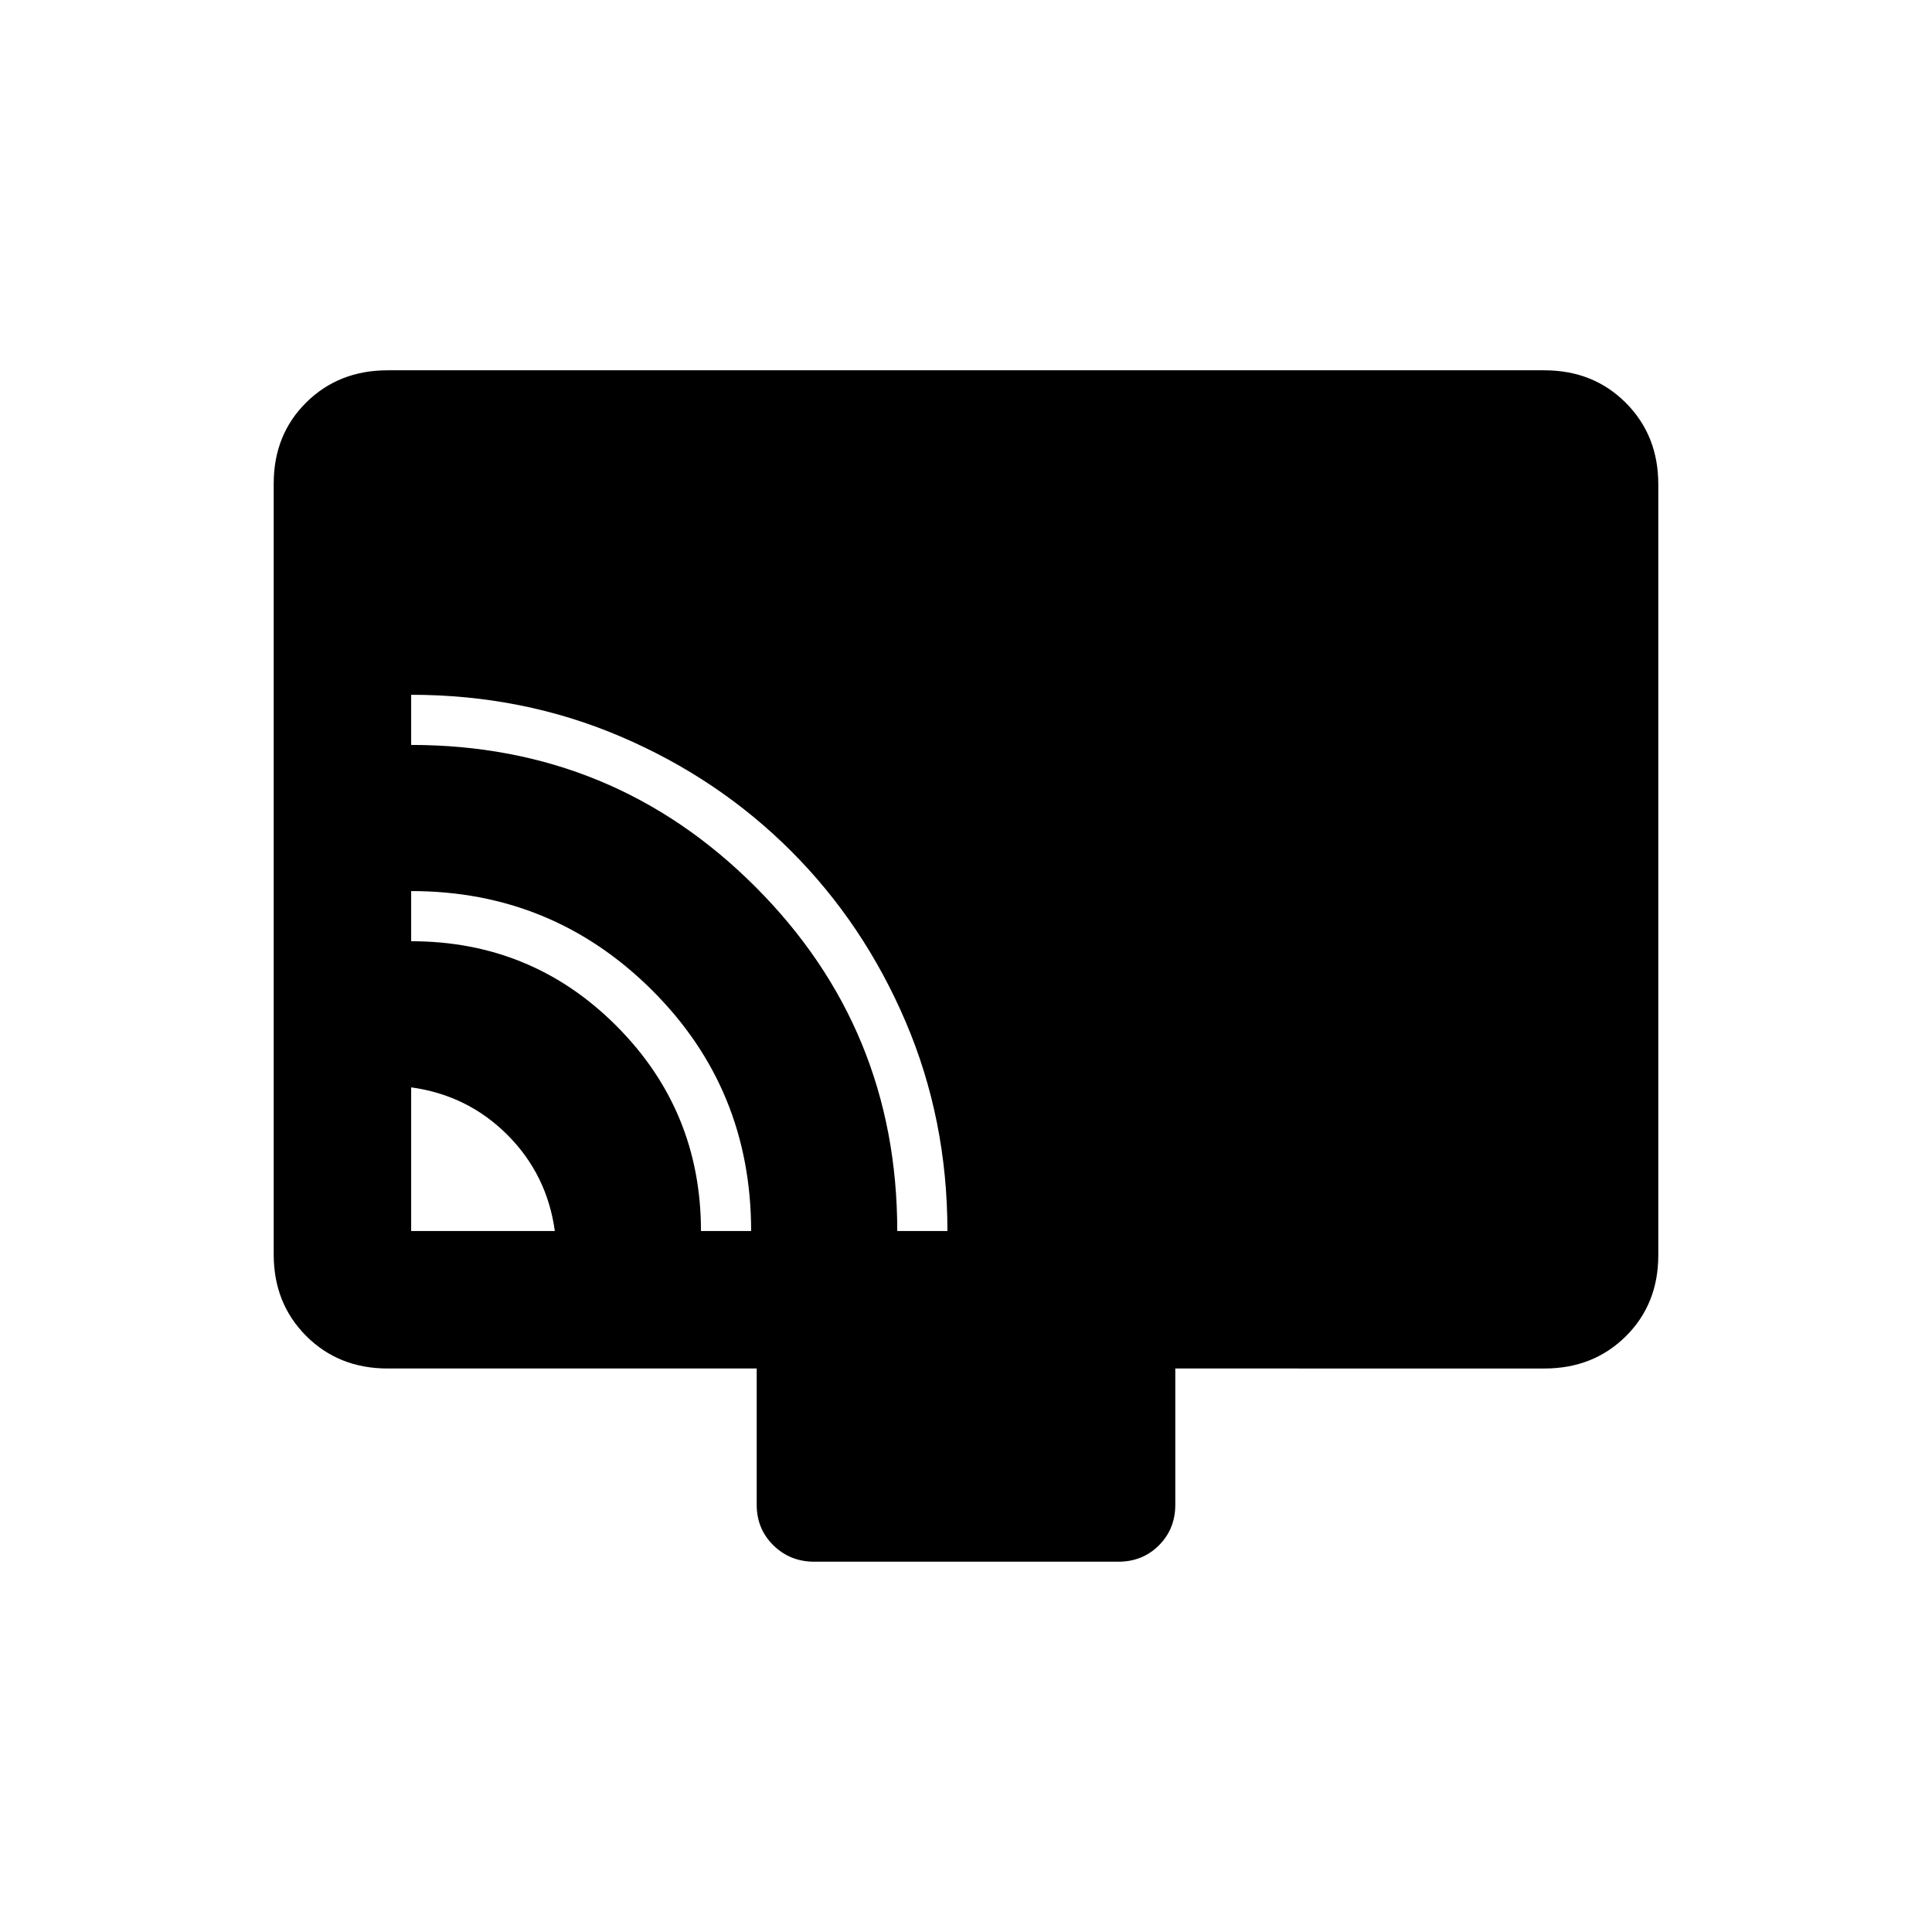 <svg xmlns="http://www.w3.org/2000/svg" height="20" viewBox="0 -960 960 960" width="20"><path d="M204.308-348.308h71.384q-3.846-28.061-23.584-47.8-19.739-19.738-47.8-23.584v71.384Zm144 0h24.923q0-70.769-49.41-119.846t-119.513-49.077v24.923q60 0 102 42.085 42 42.084 42 101.915Zm97.538 0h24.923q0-55.384-20.758-103.998-20.758-48.615-56.878-84.764-36.119-36.149-84.693-56.924-48.575-20.775-104.132-20.775v24.923q100.616 0 171.077 70.525 70.461 70.526 70.461 171.013ZM192.615-280q-24.315 0-40.465-16.162Q136-312.324 136-336.656v-383.012Q136-744 152.15-760t40.465-16h574.77q24.315 0 40.465 16.162Q824-743.676 824-719.344v383.012Q824-312 807.85-296t-40.465 16H584v67.693q0 12.03-8.127 20.169-8.126 8.138-20.14 8.138H404.59q-12.013 0-20.302-8.138Q376-200.277 376-212.307V-280H192.615Z"/></svg>